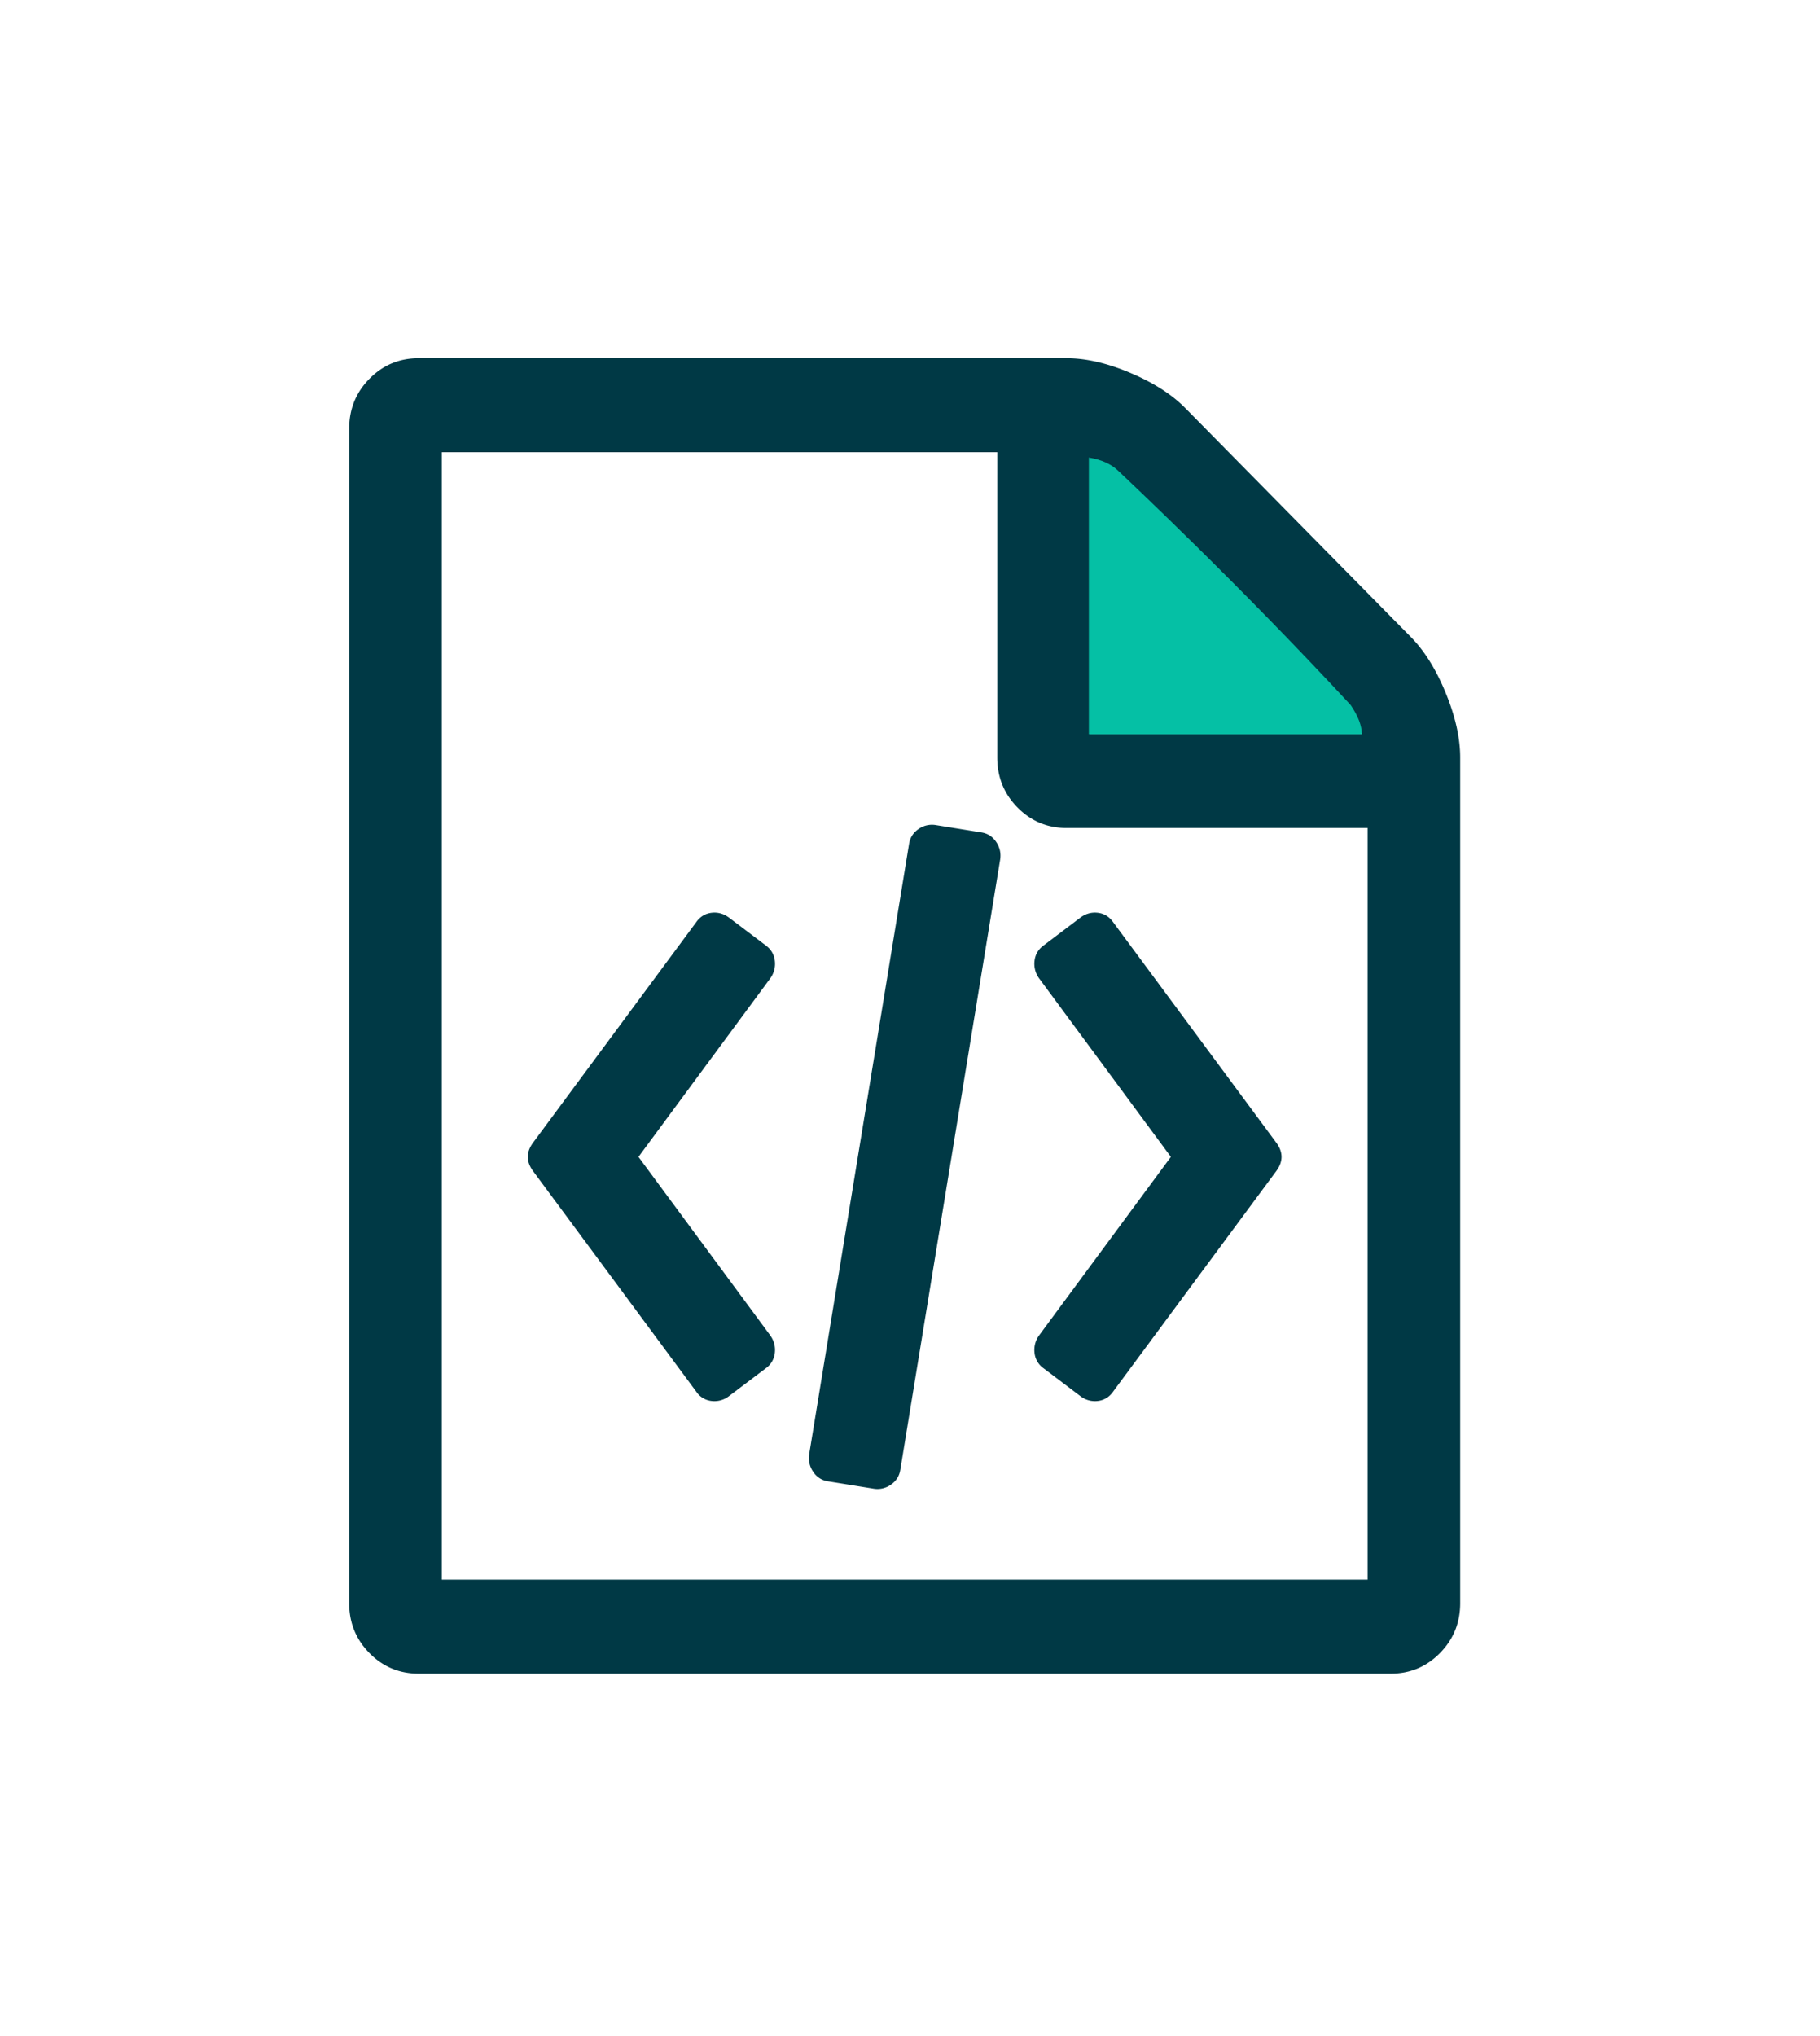 <svg width="93" height="104" xmlns="http://www.w3.org/2000/svg"><defs><filter x="-15.1%" y="-9.7%" width="130.1%" height="123.4%" filterUnits="objectBoundingBox" id="a"><feOffset dy="5" in="SourceAlpha" result="shadowOffsetOuter1"/><feGaussianBlur stdDeviation="9" in="shadowOffsetOuter1" result="shadowBlurOuter1"/><feColorMatrix values="0 0 0 0 0.118 0 0 0 0 0.461 0 0 0 0 0.462 0 0 0 0.136 0" in="shadowBlurOuter1" result="shadowMatrixOuter1"/><feMerge><feMergeNode in="shadowMatrixOuter1"/><feMergeNode in="SourceGraphic"/></feMerge></filter></defs><g filter="url(#a)" transform="translate(-51.544 -25)" fill="none" fill-rule="evenodd"><path fill="#FFF" d="M72.708 41.426h32.397v17.601l3.934 1.982 13.864-.877v42.745H72.708z"/><path d="M123.644 52.55c.69.7 1.282 1.65 1.774 2.85.493 1.2.74 2.3.74 3.3v43.2c0 1-.345 1.85-1.035 2.55-.69.7-1.528 1.05-2.513 1.05H72.935c-.986 0-1.823-.35-2.513-1.05-.69-.7-1.035-1.55-1.035-2.55v-60c0-1 .345-1.85 1.035-2.55.69-.7 1.527-1.05 2.513-1.05h33.116c.986 0 2.07.25 3.253.75 1.183.5 2.119 1.1 2.809 1.8l11.531 11.7zm-16.41-9.15v14.1h13.897c-.246-.725-.517-1.238-.813-1.537l-11.569-11.738c-.295-.3-.8-.575-1.515-.825zm14.193 57.3V62.3H106.05c-.985 0-1.823-.35-2.513-1.05-.69-.7-1.035-1.55-1.035-2.55V43.1H74.118v57.6h47.309zm-34.3-33.6c.198-.275.457-.431.777-.469.32-.037.616.044.887.244l1.885 1.425c.27.2.425.462.462.788.037.325-.043.625-.24.9L84.17 79.1l6.727 9.113c.197.275.277.575.24.9a1.098 1.098 0 01-.462.787l-1.885 1.425a1.21 1.21 0 01-.887.244 1.076 1.076 0 01-.776-.469l-8.353-11.287c-.345-.476-.345-.95 0-1.426L87.128 67.1zm29.643 11.287c.345.475.345.95 0 1.425L108.417 91.1a1.076 1.076 0 01-.776.469 1.21 1.21 0 01-.887-.244l-1.885-1.425a1.098 1.098 0 01-.462-.788 1.255 1.255 0 01.24-.9l6.727-9.112-6.727-9.113a1.255 1.255 0 01-.24-.9c.037-.325.19-.587.462-.787l1.885-1.425c.27-.2.566-.281.887-.244.32.038.579.194.776.469l8.353 11.287zM93.854 95.675a1.08 1.08 0 01-.757-.488 1.23 1.23 0 01-.204-.9l5.101-31.162c.05-.325.21-.581.48-.769a1.19 1.19 0 01.888-.206l2.328.375c.32.05.573.212.758.487.184.275.252.575.203.9l-5.1 31.163c-.05.325-.21.581-.481.769a1.186 1.186 0 01-.887.206l-2.329-.375z" fill="#003945" fill-rule="nonzero"/><path d="M107.184 43.374v14.135h13.948c0-.436-.19-.932-.57-1.49-5.704-6.164-11.391-11.509-11.91-11.997-.346-.325-.835-.541-1.468-.648z" fill="#05C0A5"/></g></svg>